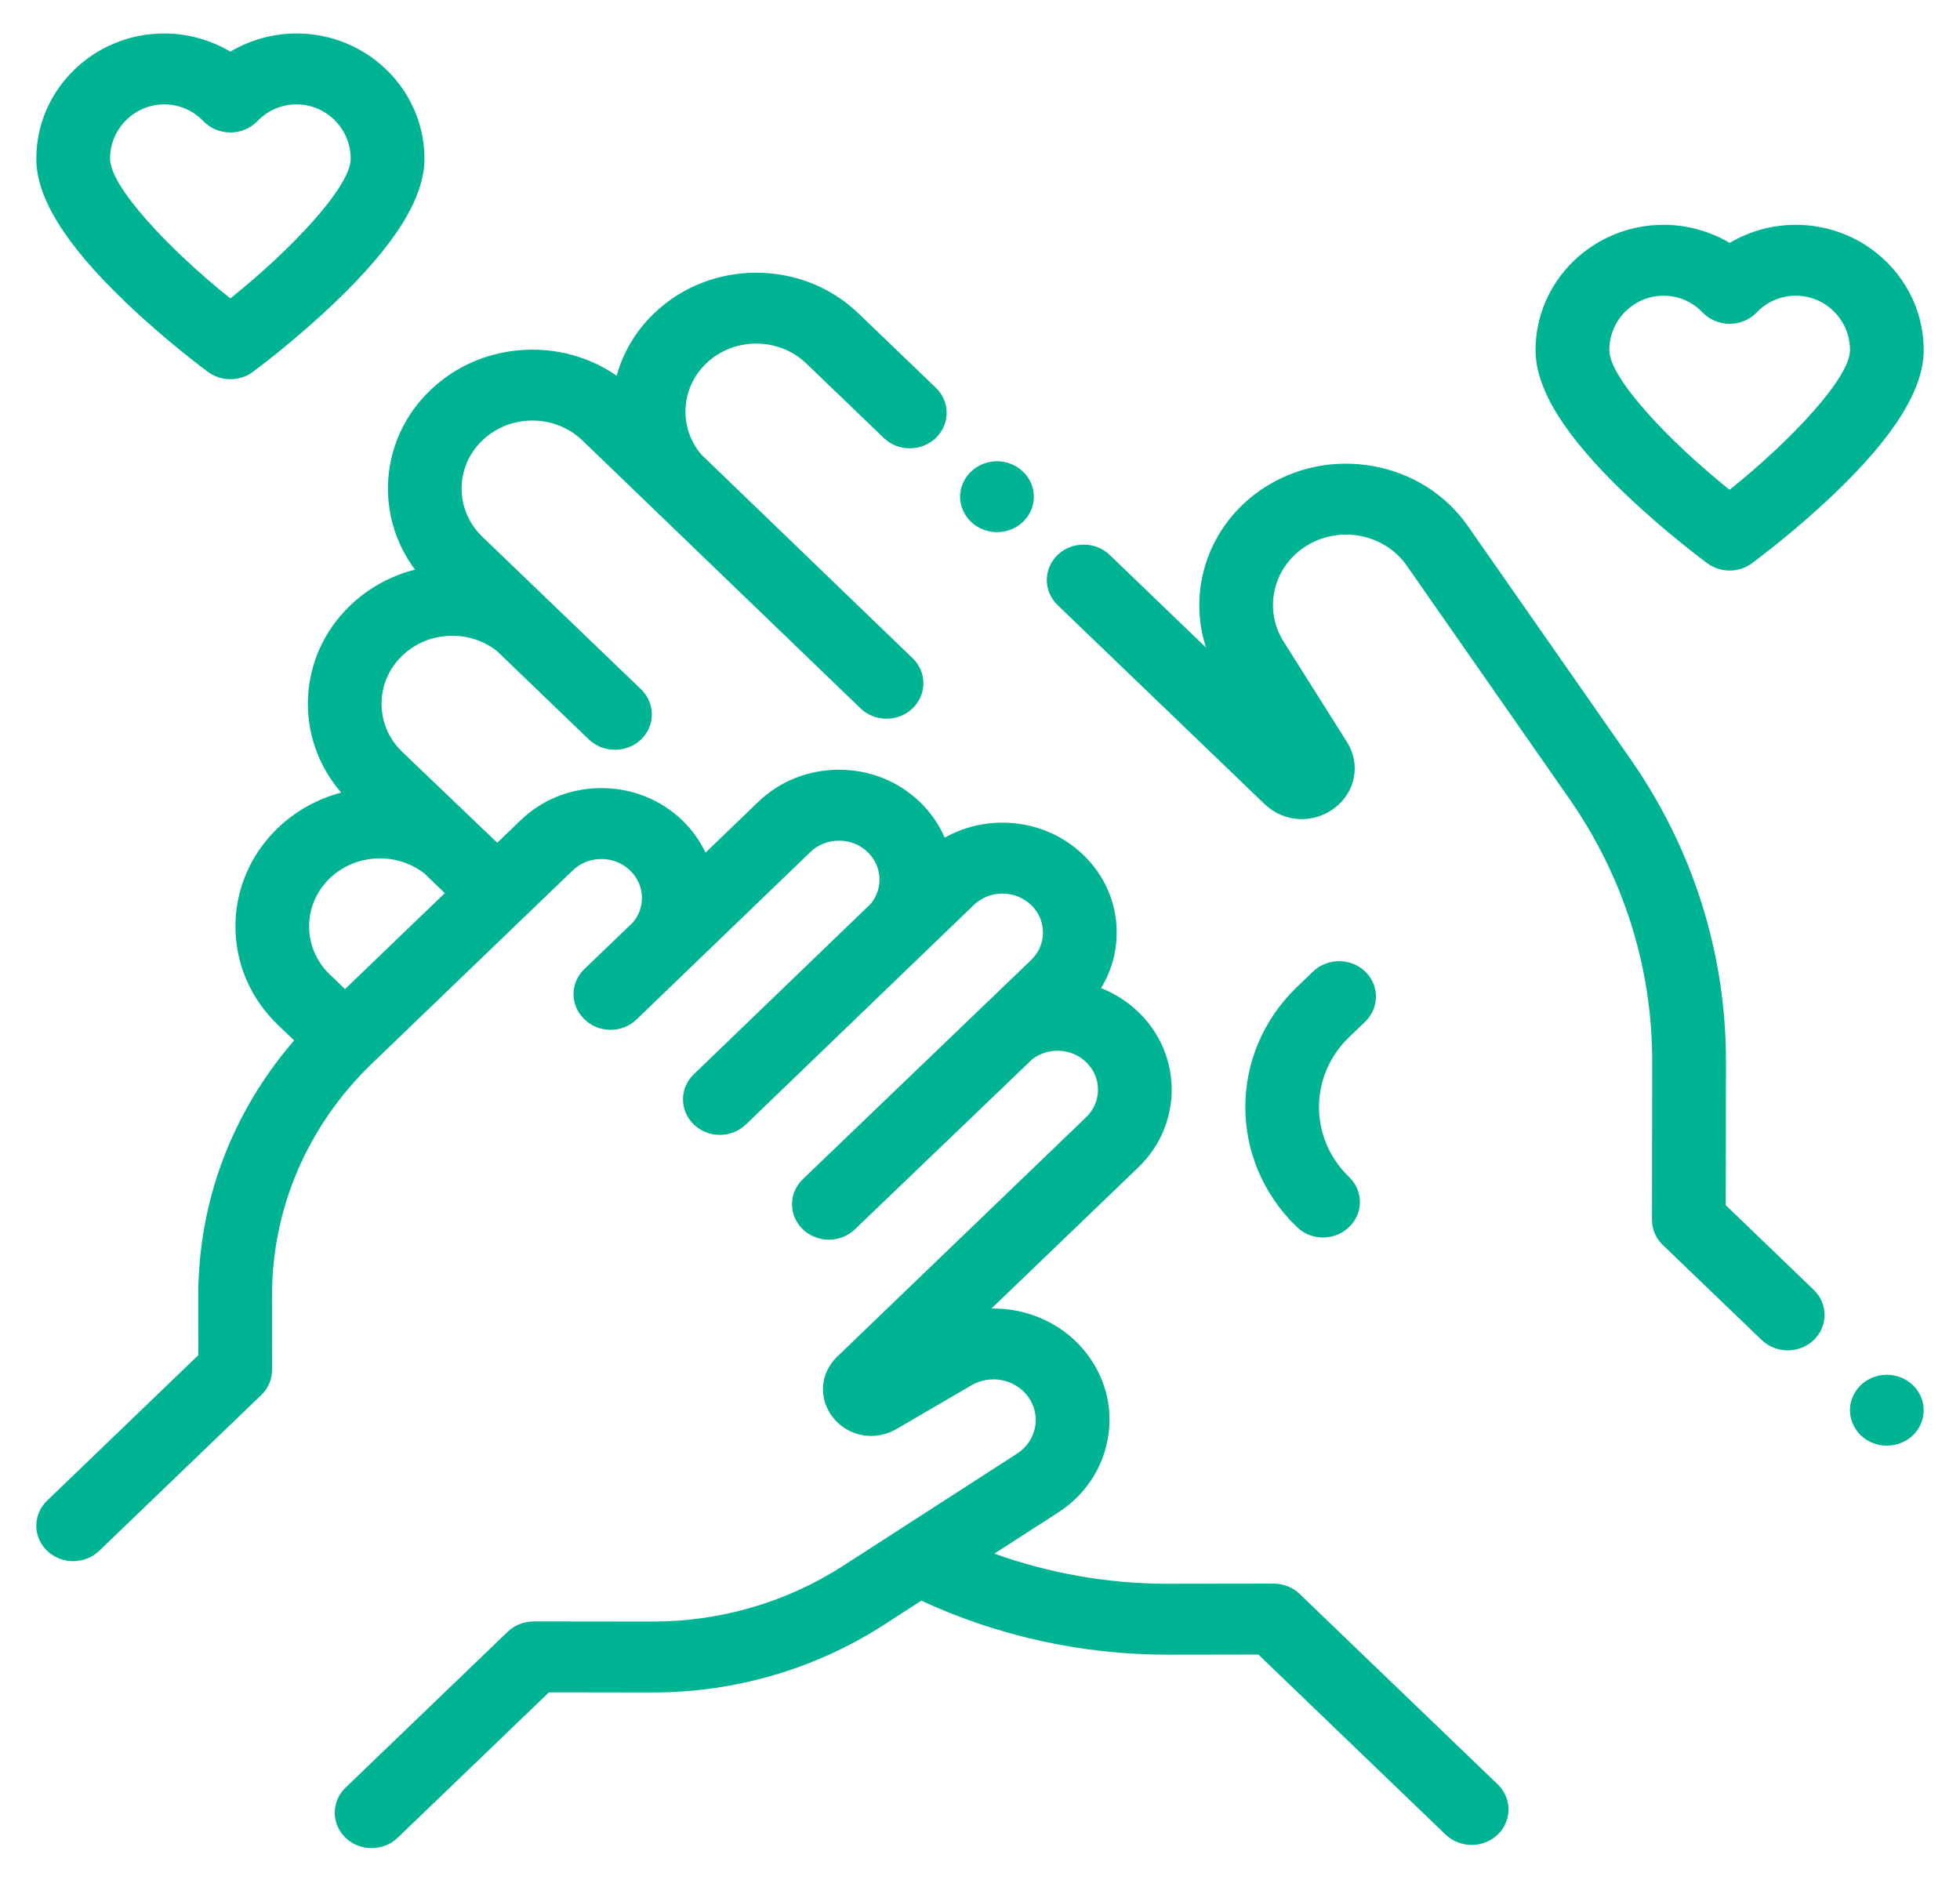 <svg width="27" height="26" viewBox="0 0 27 26" fill="none" xmlns="http://www.w3.org/2000/svg">
<g clip-path="url(#clip0_435_69)">
<path d="M20.632 24.582L17.904 21.959C17.809 21.868 17.68 21.816 17.545 21.816C17.545 21.816 17.545 21.816 17.545 21.816L16.081 21.818C16.078 21.818 16.075 21.818 16.072 21.818C15.264 21.818 14.455 21.675 13.698 21.403L14.576 20.837C14.935 20.605 15.177 20.252 15.256 19.843C15.336 19.434 15.243 19.021 14.995 18.68C14.686 18.256 14.189 18.026 13.683 18.026C13.675 18.026 13.666 18.026 13.658 18.026L15.681 16.082C16.294 15.492 16.294 14.531 15.681 13.941C15.531 13.798 15.357 13.687 15.168 13.612C15.308 13.382 15.383 13.12 15.383 12.847C15.383 12.442 15.22 12.062 14.922 11.776C14.625 11.491 14.23 11.333 13.809 11.333C13.525 11.333 13.252 11.405 13.014 11.54C12.935 11.358 12.82 11.191 12.671 11.047C12.373 10.761 11.978 10.604 11.558 10.604C11.137 10.604 10.742 10.761 10.445 11.047L9.719 11.746C9.641 11.582 9.534 11.431 9.398 11.3C9.1 11.014 8.705 10.857 8.285 10.857C7.864 10.857 7.469 11.014 7.172 11.3L6.85 11.61L5.541 10.358C5.161 9.993 5.161 9.398 5.541 9.033C5.897 8.69 6.463 8.669 6.845 8.968L8.112 10.187C8.212 10.282 8.342 10.329 8.472 10.329C8.601 10.329 8.731 10.282 8.831 10.187C9.029 9.996 9.029 9.687 8.831 9.496L6.644 7.394C6.264 7.028 6.264 6.433 6.644 6.068C7.024 5.702 7.643 5.702 8.023 6.068L11.854 9.758C11.953 9.854 12.083 9.901 12.213 9.901C12.343 9.901 12.473 9.854 12.572 9.758C12.77 9.568 12.77 9.258 12.572 9.068L9.66 6.261C9.349 5.893 9.372 5.349 9.728 5.007C10.108 4.642 10.727 4.642 11.107 5.007L12.174 6.033C12.372 6.224 12.693 6.224 12.892 6.033C13.09 5.842 13.09 5.533 12.892 5.342L11.825 4.317C11.049 3.57 9.786 3.57 9.01 4.317C8.753 4.563 8.582 4.861 8.495 5.176C8.159 4.943 7.756 4.817 7.334 4.817C6.802 4.817 6.302 5.016 5.926 5.377C5.227 6.049 5.158 7.1 5.717 7.847C5.389 7.931 5.079 8.096 4.823 8.342C4.09 9.047 4.05 10.168 4.7 10.919C4.379 11.004 4.077 11.167 3.825 11.409C3.049 12.155 3.049 13.369 3.825 14.116L4.052 14.333C3.195 15.323 2.729 16.557 2.731 17.861L2.732 18.669L0.649 20.673C0.45 20.864 0.45 21.173 0.649 21.364C0.748 21.459 0.878 21.507 1.008 21.507C1.138 21.507 1.268 21.459 1.367 21.364L3.6 19.217C3.695 19.125 3.748 19.001 3.748 18.871L3.747 17.859C3.745 16.646 4.236 15.505 5.128 14.647L7.648 12.223C7.648 12.223 7.648 12.223 7.648 12.223L7.89 11.991C7.995 11.889 8.135 11.834 8.285 11.834C8.434 11.834 8.574 11.889 8.679 11.991C8.785 12.092 8.843 12.227 8.843 12.37C8.843 12.494 8.8 12.61 8.721 12.705L8.05 13.35C7.851 13.541 7.851 13.85 8.05 14.041C8.05 14.041 8.05 14.042 8.051 14.042C8.051 14.043 8.052 14.043 8.052 14.043C8.151 14.139 8.281 14.187 8.411 14.187C8.541 14.187 8.671 14.139 8.77 14.043L11.163 11.738C11.268 11.636 11.408 11.581 11.558 11.581C11.707 11.581 11.847 11.637 11.952 11.738C12.155 11.933 12.169 12.241 11.994 12.452L9.557 14.8C9.359 14.991 9.359 15.3 9.557 15.491C9.656 15.586 9.786 15.634 9.916 15.634C10.046 15.634 10.176 15.586 10.275 15.491L13.415 12.467C13.52 12.366 13.66 12.31 13.809 12.31C13.958 12.31 14.098 12.366 14.204 12.467C14.422 12.676 14.422 13.017 14.204 13.226L11.059 16.245C10.861 16.435 10.861 16.744 11.059 16.935C11.258 17.126 11.579 17.126 11.777 16.935L14.22 14.592C14.439 14.424 14.76 14.437 14.962 14.632C15.18 14.841 15.18 15.182 14.962 15.391L11.534 18.688C11.292 18.92 11.27 19.276 11.481 19.535C11.691 19.793 12.056 19.857 12.348 19.687L13.384 19.083C13.645 18.931 13.987 19 14.162 19.24C14.253 19.364 14.287 19.515 14.258 19.664C14.229 19.813 14.141 19.941 14.01 20.026L11.614 21.571C10.834 22.074 9.926 22.339 8.987 22.339C8.985 22.339 8.982 22.339 8.98 22.339L7.353 22.337C7.352 22.337 7.352 22.337 7.352 22.337C7.217 22.337 7.088 22.389 6.993 22.48L4.76 24.627C4.562 24.817 4.562 25.127 4.76 25.317C4.859 25.413 4.989 25.46 5.119 25.46C5.249 25.46 5.379 25.413 5.478 25.317L7.562 23.314L8.979 23.316C8.982 23.316 8.984 23.316 8.987 23.316C10.128 23.316 11.232 22.993 12.179 22.382L12.692 22.051C13.741 22.538 14.907 22.795 16.072 22.795C16.075 22.795 16.079 22.795 16.083 22.795L17.335 22.793L19.913 25.273C20.013 25.368 20.143 25.416 20.273 25.416C20.402 25.416 20.532 25.368 20.632 25.273C20.83 25.082 20.83 24.773 20.632 24.582ZM5.799 12.62C5.799 12.62 5.799 12.62 5.799 12.62L4.753 13.626L4.543 13.425C4.163 13.059 4.163 12.465 4.543 12.099C4.9 11.757 5.465 11.735 5.847 12.034L6.128 12.304L5.799 12.62Z" fill="#00B493"/>
<path d="M26.351 19.082C26.257 18.991 26.126 18.939 25.992 18.939C25.859 18.939 25.728 18.991 25.633 19.082C25.539 19.173 25.484 19.299 25.484 19.428C25.484 19.556 25.539 19.682 25.633 19.773C25.728 19.864 25.859 19.916 25.992 19.916C26.126 19.916 26.257 19.864 26.351 19.773C26.446 19.682 26.5 19.556 26.5 19.428C26.5 19.299 26.446 19.173 26.351 19.082Z" fill="#00B493"/>
<path d="M24.986 17.77L23.773 16.603L23.776 14.629C23.778 13.137 23.323 11.694 22.459 10.455L20.223 7.25C19.918 6.813 19.453 6.518 18.914 6.421C18.375 6.325 17.831 6.438 17.382 6.74C16.647 7.236 16.354 8.129 16.614 8.922L15.287 7.645C15.089 7.455 14.767 7.455 14.569 7.645C14.371 7.836 14.371 8.145 14.569 8.336L17.42 11.077C17.684 11.331 18.088 11.354 18.382 11.133C18.675 10.912 18.748 10.528 18.555 10.222L17.681 8.836C17.407 8.401 17.532 7.832 17.965 7.54C18.189 7.39 18.46 7.333 18.728 7.381C18.996 7.43 19.228 7.576 19.38 7.794L21.615 10.999C22.366 12.076 22.762 13.331 22.76 14.628L22.757 16.805C22.757 16.934 22.81 17.059 22.906 17.151L24.268 18.46C24.367 18.555 24.497 18.603 24.627 18.603C24.757 18.603 24.887 18.555 24.986 18.46C25.184 18.269 25.184 17.96 24.986 17.77Z" fill="#00B493"/>
<path d="M14.093 6.498C13.999 6.407 13.868 6.354 13.735 6.354C13.601 6.354 13.47 6.407 13.375 6.498C13.281 6.588 13.226 6.714 13.226 6.843C13.226 6.972 13.281 7.097 13.375 7.188C13.47 7.279 13.601 7.331 13.735 7.331C13.868 7.331 13.999 7.279 14.093 7.188C14.188 7.097 14.242 6.971 14.242 6.843C14.242 6.714 14.188 6.588 14.093 6.498Z" fill="#00B493"/>
<path d="M18.806 14.075C19.004 13.884 19.004 13.575 18.806 13.384C18.608 13.194 18.286 13.194 18.088 13.384L17.866 13.597C16.918 14.509 16.918 15.993 17.866 16.904C17.965 17 18.095 17.048 18.225 17.048C18.355 17.048 18.485 17 18.584 16.904C18.783 16.714 18.783 16.405 18.584 16.214C18.032 15.683 18.032 14.819 18.584 14.288L18.806 14.075Z" fill="#00B493"/>
<path d="M24.738 3.097C24.415 3.097 24.099 3.185 23.827 3.346C23.554 3.185 23.238 3.097 22.916 3.097C21.944 3.097 21.153 3.871 21.153 4.823C21.153 5.362 21.556 6.009 22.386 6.802C22.944 7.336 23.495 7.742 23.518 7.759C23.609 7.826 23.718 7.86 23.827 7.86C23.935 7.86 24.044 7.826 24.135 7.759C24.158 7.742 24.709 7.336 25.268 6.802C26.097 6.009 26.5 5.362 26.5 4.823C26.5 3.871 25.71 3.097 24.738 3.097ZM23.826 6.747C22.978 6.069 22.169 5.204 22.169 4.823C22.169 4.41 22.504 4.074 22.916 4.074C23.12 4.074 23.311 4.155 23.453 4.304C23.55 4.404 23.685 4.461 23.827 4.461C23.968 4.461 24.104 4.404 24.2 4.304C24.342 4.155 24.533 4.074 24.738 4.074C25.15 4.074 25.485 4.41 25.485 4.823C25.485 5.203 24.675 6.068 23.826 6.747Z" fill="#00B493"/>
<path d="M4.085 0.461C3.762 0.461 3.446 0.55 3.173 0.711C2.901 0.55 2.585 0.461 2.262 0.461C1.291 0.461 0.5 1.235 0.5 2.187C0.5 2.726 0.903 3.373 1.733 4.166C2.291 4.7 2.842 5.107 2.865 5.124C2.956 5.191 3.065 5.224 3.173 5.224C3.282 5.224 3.391 5.191 3.482 5.124C3.505 5.107 4.056 4.7 4.614 4.166C5.444 3.373 5.847 2.726 5.847 2.187C5.847 1.235 5.056 0.461 4.085 0.461ZM3.173 4.111C2.325 3.433 1.516 2.569 1.516 2.187C1.516 1.774 1.851 1.438 2.262 1.438C2.467 1.438 2.658 1.52 2.8 1.668C2.896 1.768 3.032 1.825 3.173 1.825C3.315 1.825 3.45 1.768 3.547 1.668C3.689 1.52 3.88 1.438 4.085 1.438C4.496 1.438 4.831 1.774 4.831 2.187C4.831 2.568 4.022 3.433 3.173 4.111Z" fill="#00B493"/>
</g>
<defs>
<clipPath id="clip0_435_69">
<rect width="26" height="25" fill="white" transform="translate(0.5 0.46)"/>
</clipPath>
</defs>
</svg>
